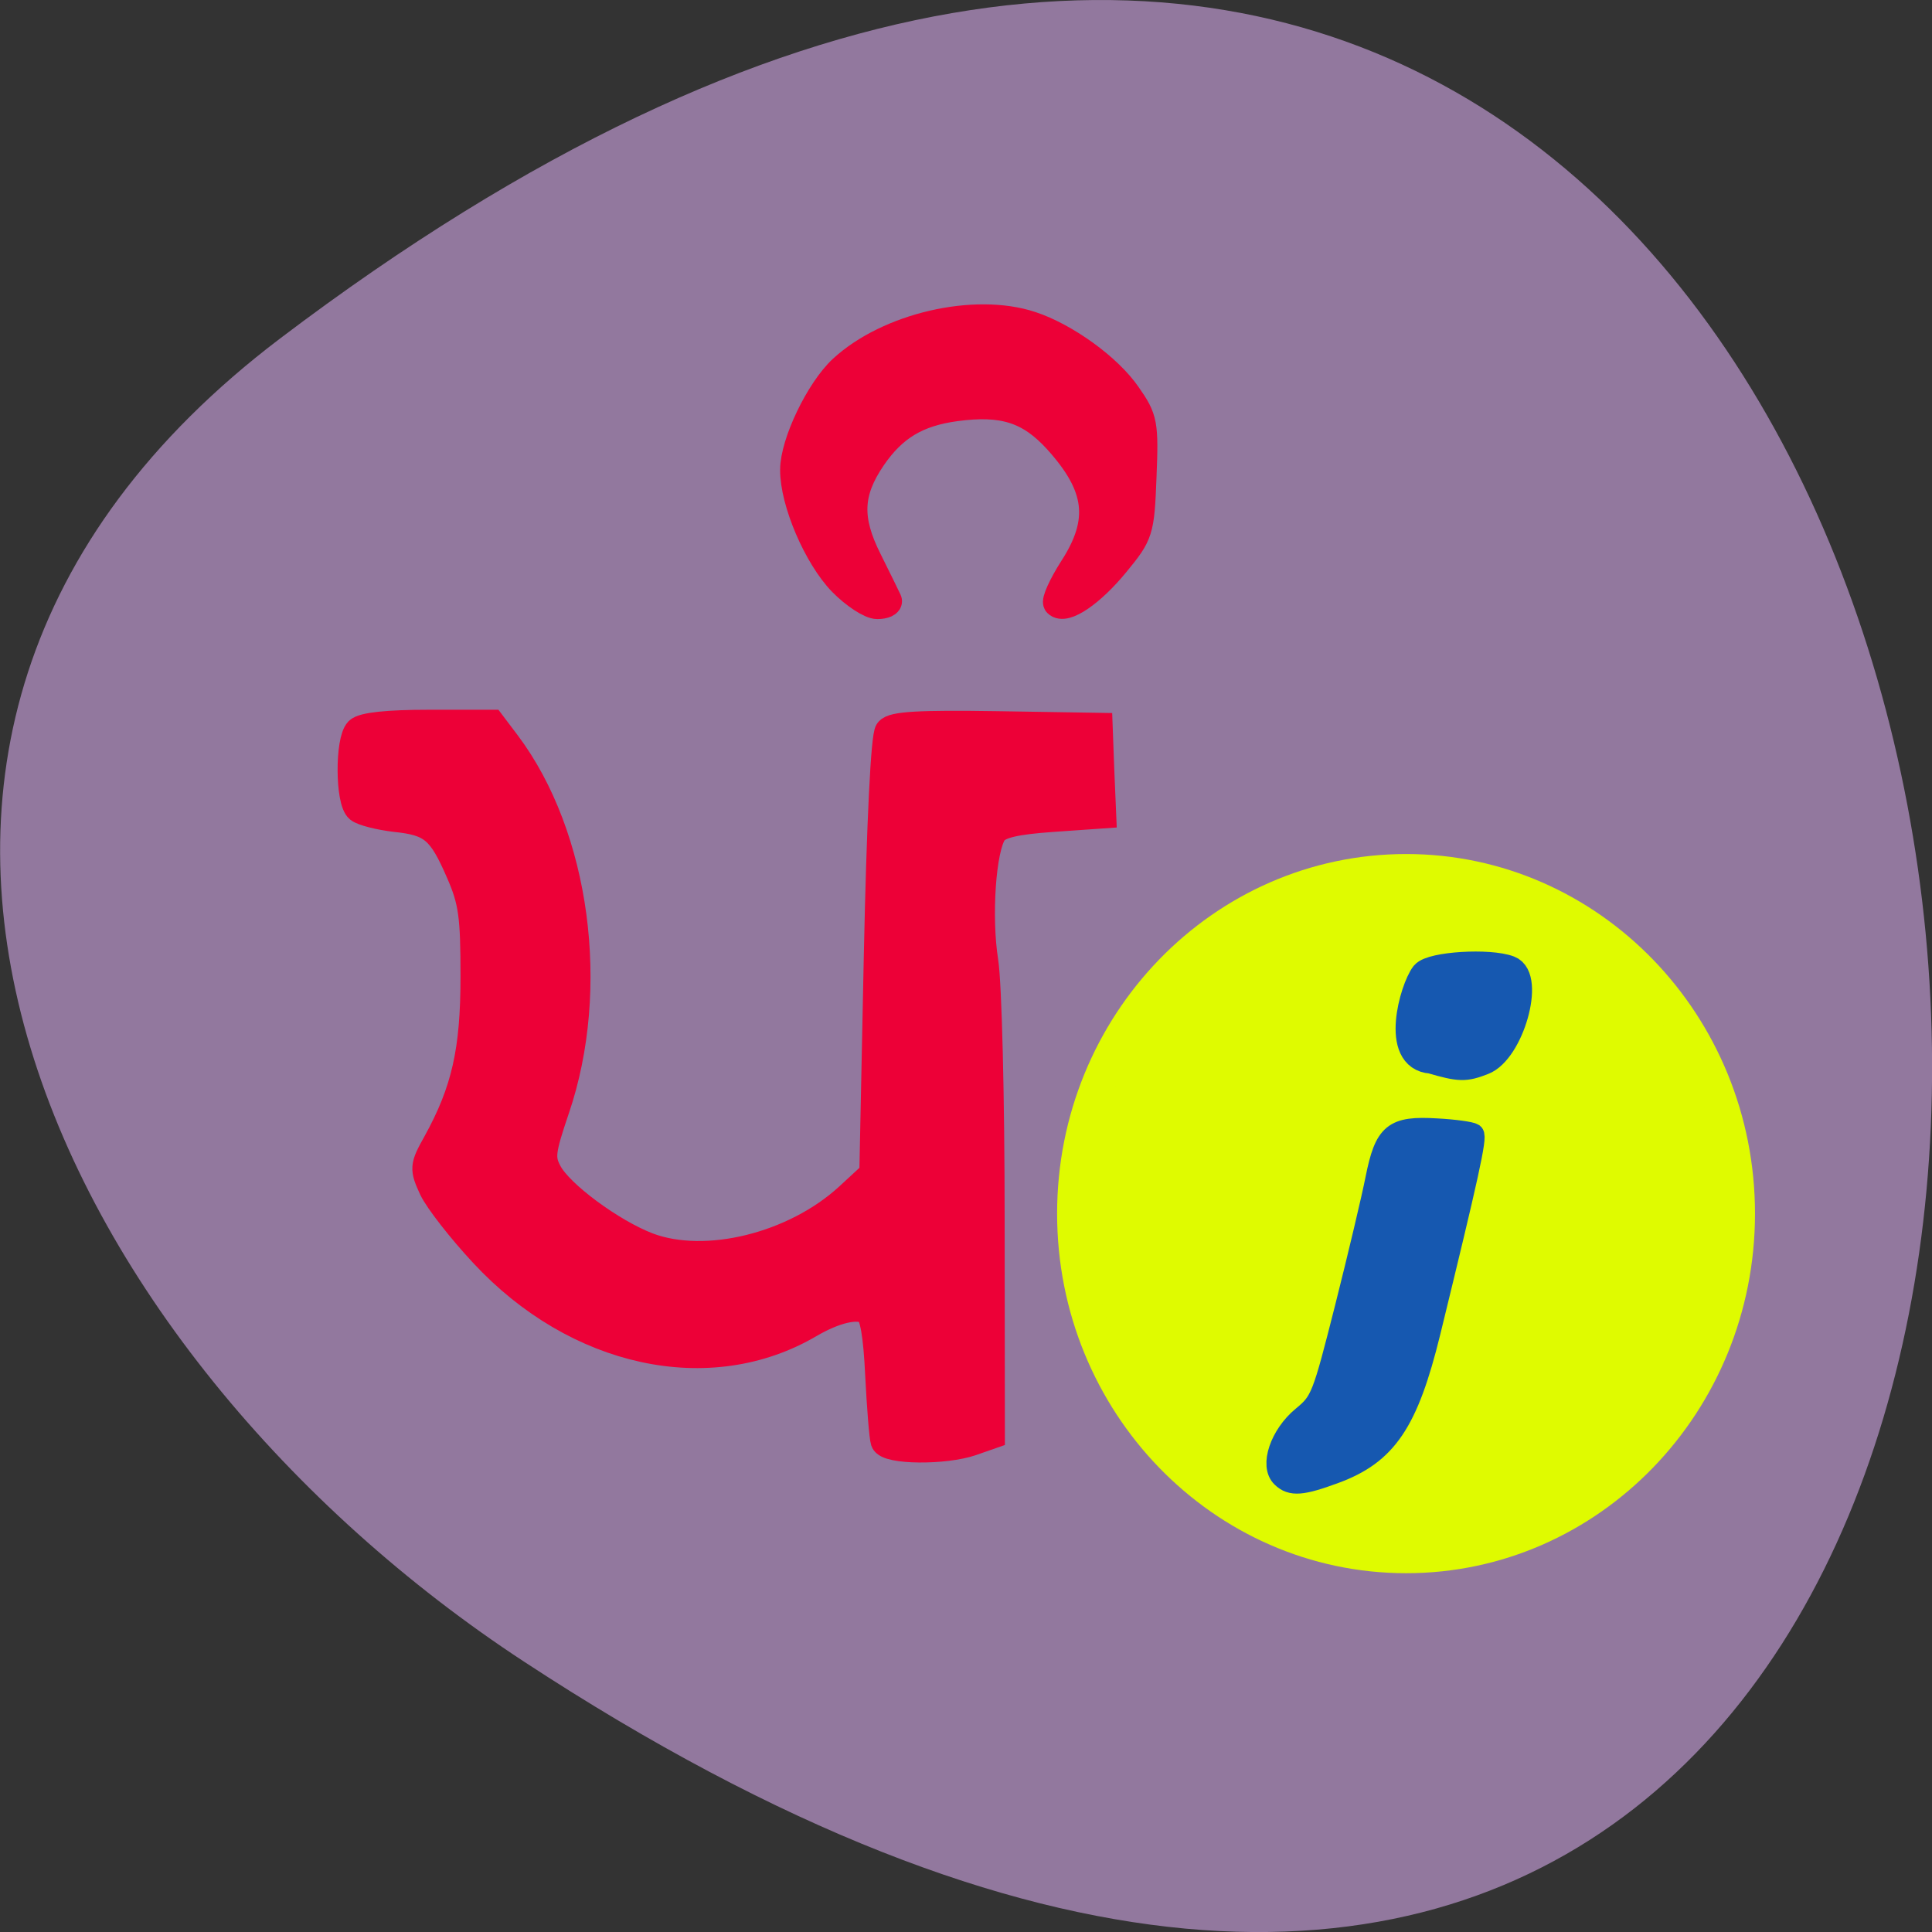 <svg xmlns="http://www.w3.org/2000/svg" viewBox="0 0 32 32"><rect x="0" y="0" width="32" height="32" fill="#333333" stroke="none"/><path d="m 4.641 5.605 c 33.3 -25.23 38.03 44.2 4.04 21.918 c -7.75 -5.078 -12.855 -15.238 -4.04 -21.918" fill="#92789e"/><g fill="#ed0037" stroke="#ed0037" transform="scale(0.125)"><path d="m 117.13 191 c -0.188 -0.563 -0.5 -4.531 -0.719 -8.813 c -0.25 -5.313 -0.719 -8 -1.469 -8.469 c -1.344 -0.844 -4.313 -0.156 -7.625 1.781 c -13.281 7.813 -30.969 3.969 -43.34 -9.375 c -2.938 -3.156 -5.938 -7 -6.688 -8.563 c -1.25 -2.719 -1.25 -3 0.5 -6.125 c 3.813 -6.906 5 -12.219 5 -22.06 c 0 -8 -0.25 -9.938 -1.938 -13.781 c -2.438 -5.625 -3.625 -6.625 -8.469 -7.125 c -2.125 -0.25 -4.344 -0.813 -4.875 -1.25 c -1.313 -1.063 -1.344 -9.09 -0.063 -10.406 c 0.656 -0.656 3.938 -1 9.344 -1 h 8.375 l 2.031 2.688 c 9.219 12.281 11.938 32.5 6.5 48.47 c -1.875 5.531 -2 6.469 -1 8.344 c 1.5 2.875 8.375 7.938 13.188 9.781 c 7.656 2.875 19.344 0 26.5 -6.563 l 3.25 -3 l 0.594 -28.813 c 0.375 -17.906 0.938 -29.25 1.469 -29.875 c 0.625 -0.813 4.188 -1 14.406 -0.844 l 13.563 0.219 l 0.219 5.906 l 0.25 5.875 l -6.719 0.469 c -4.875 0.344 -7 0.844 -7.719 1.813 c -1.5 2.094 -2.125 11.156 -1.188 17.09 c 0.469 2.969 0.844 18.03 0.844 34.09 l 0.031 28.75 l -2.594 0.906 c -3.563 1.25 -11.25 1.188 -11.656 -0.125" stroke-width="3.538"/><path d="m 111.56 77.16 c -3.281 -3.375 -6.406 -10.656 -6.375 -14.906 c 0 -3.563 3.375 -10.563 6.406 -13.375 c 6.094 -5.625 17.563 -8.281 25.03 -5.813 c 4.563 1.5 10.281 5.625 12.781 9.281 c 2.188 3.125 2.313 3.781 2.031 10.813 c -0.281 7.281 -0.406 7.625 -3.594 11.5 c -3.219 3.938 -6.75 6.344 -7.781 5.281 c -0.281 -0.281 0.656 -2.375 2.094 -4.625 c 4.063 -6.281 3.5 -10.844 -2.031 -16.969 c -3.688 -4.063 -7.188 -5.188 -13.469 -4.344 c -5.125 0.688 -8.281 2.594 -11.06 6.656 c -3.125 4.594 -3.25 8.125 -0.563 13.5 c 1.313 2.625 2.5 5.063 2.656 5.406 c 0.156 0.344 -0.5 0.656 -1.438 0.656 c -0.938 0 -3.063 -1.406 -4.688 -3.063" stroke-width="3.626"/></g><path d="m 246.22 171.24 c 0 24.911 -19.258 45.12 -42.988 45.12 c -23.76 0 -43.02 -20.21 -43.02 -45.12 c 0 -24.911 19.258 -45.12 43.02 -45.12 c 23.73 0 42.988 20.21 42.988 45.12" transform="matrix(0.128 0 0 0.126 -2.723 -1.475)" fill="#dffb00" stroke="#dffb00" stroke-width="4.3"/><g fill="#1658b0" stroke="#1658b0" transform="scale(0.125)"><path d="m 169.88 195.72 c -1.594 -1.5 -0.219 -5.563 2.688 -7.969 c 2.5 -2.063 2.688 -2.563 5.719 -14.531 c 1.719 -6.813 3.531 -14.469 4.03 -17 c 1.219 -6.094 2.313 -6.969 8.06 -6.625 c 2.375 0.125 4.531 0.438 4.844 0.656 c 0.469 0.375 -0.688 5.563 -5.75 26.28 c -2.938 11.969 -5.75 16.13 -12.625 18.656 c -4.313 1.594 -5.75 1.719 -6.969 0.531" stroke-width="2.804"/><path d="m 189.63 140.44 c -4.938 -0.313 -2.375 -9.375 -0.906 -11.313 c 1.031 -1.219 8.625 -1.688 11.25 -0.688 c 2.906 1.094 0.156 10.813 -3.469 12.188 c -2.406 0.938 -3.094 0.906 -6.875 -0.188" stroke-width="3.626"/></g></svg>